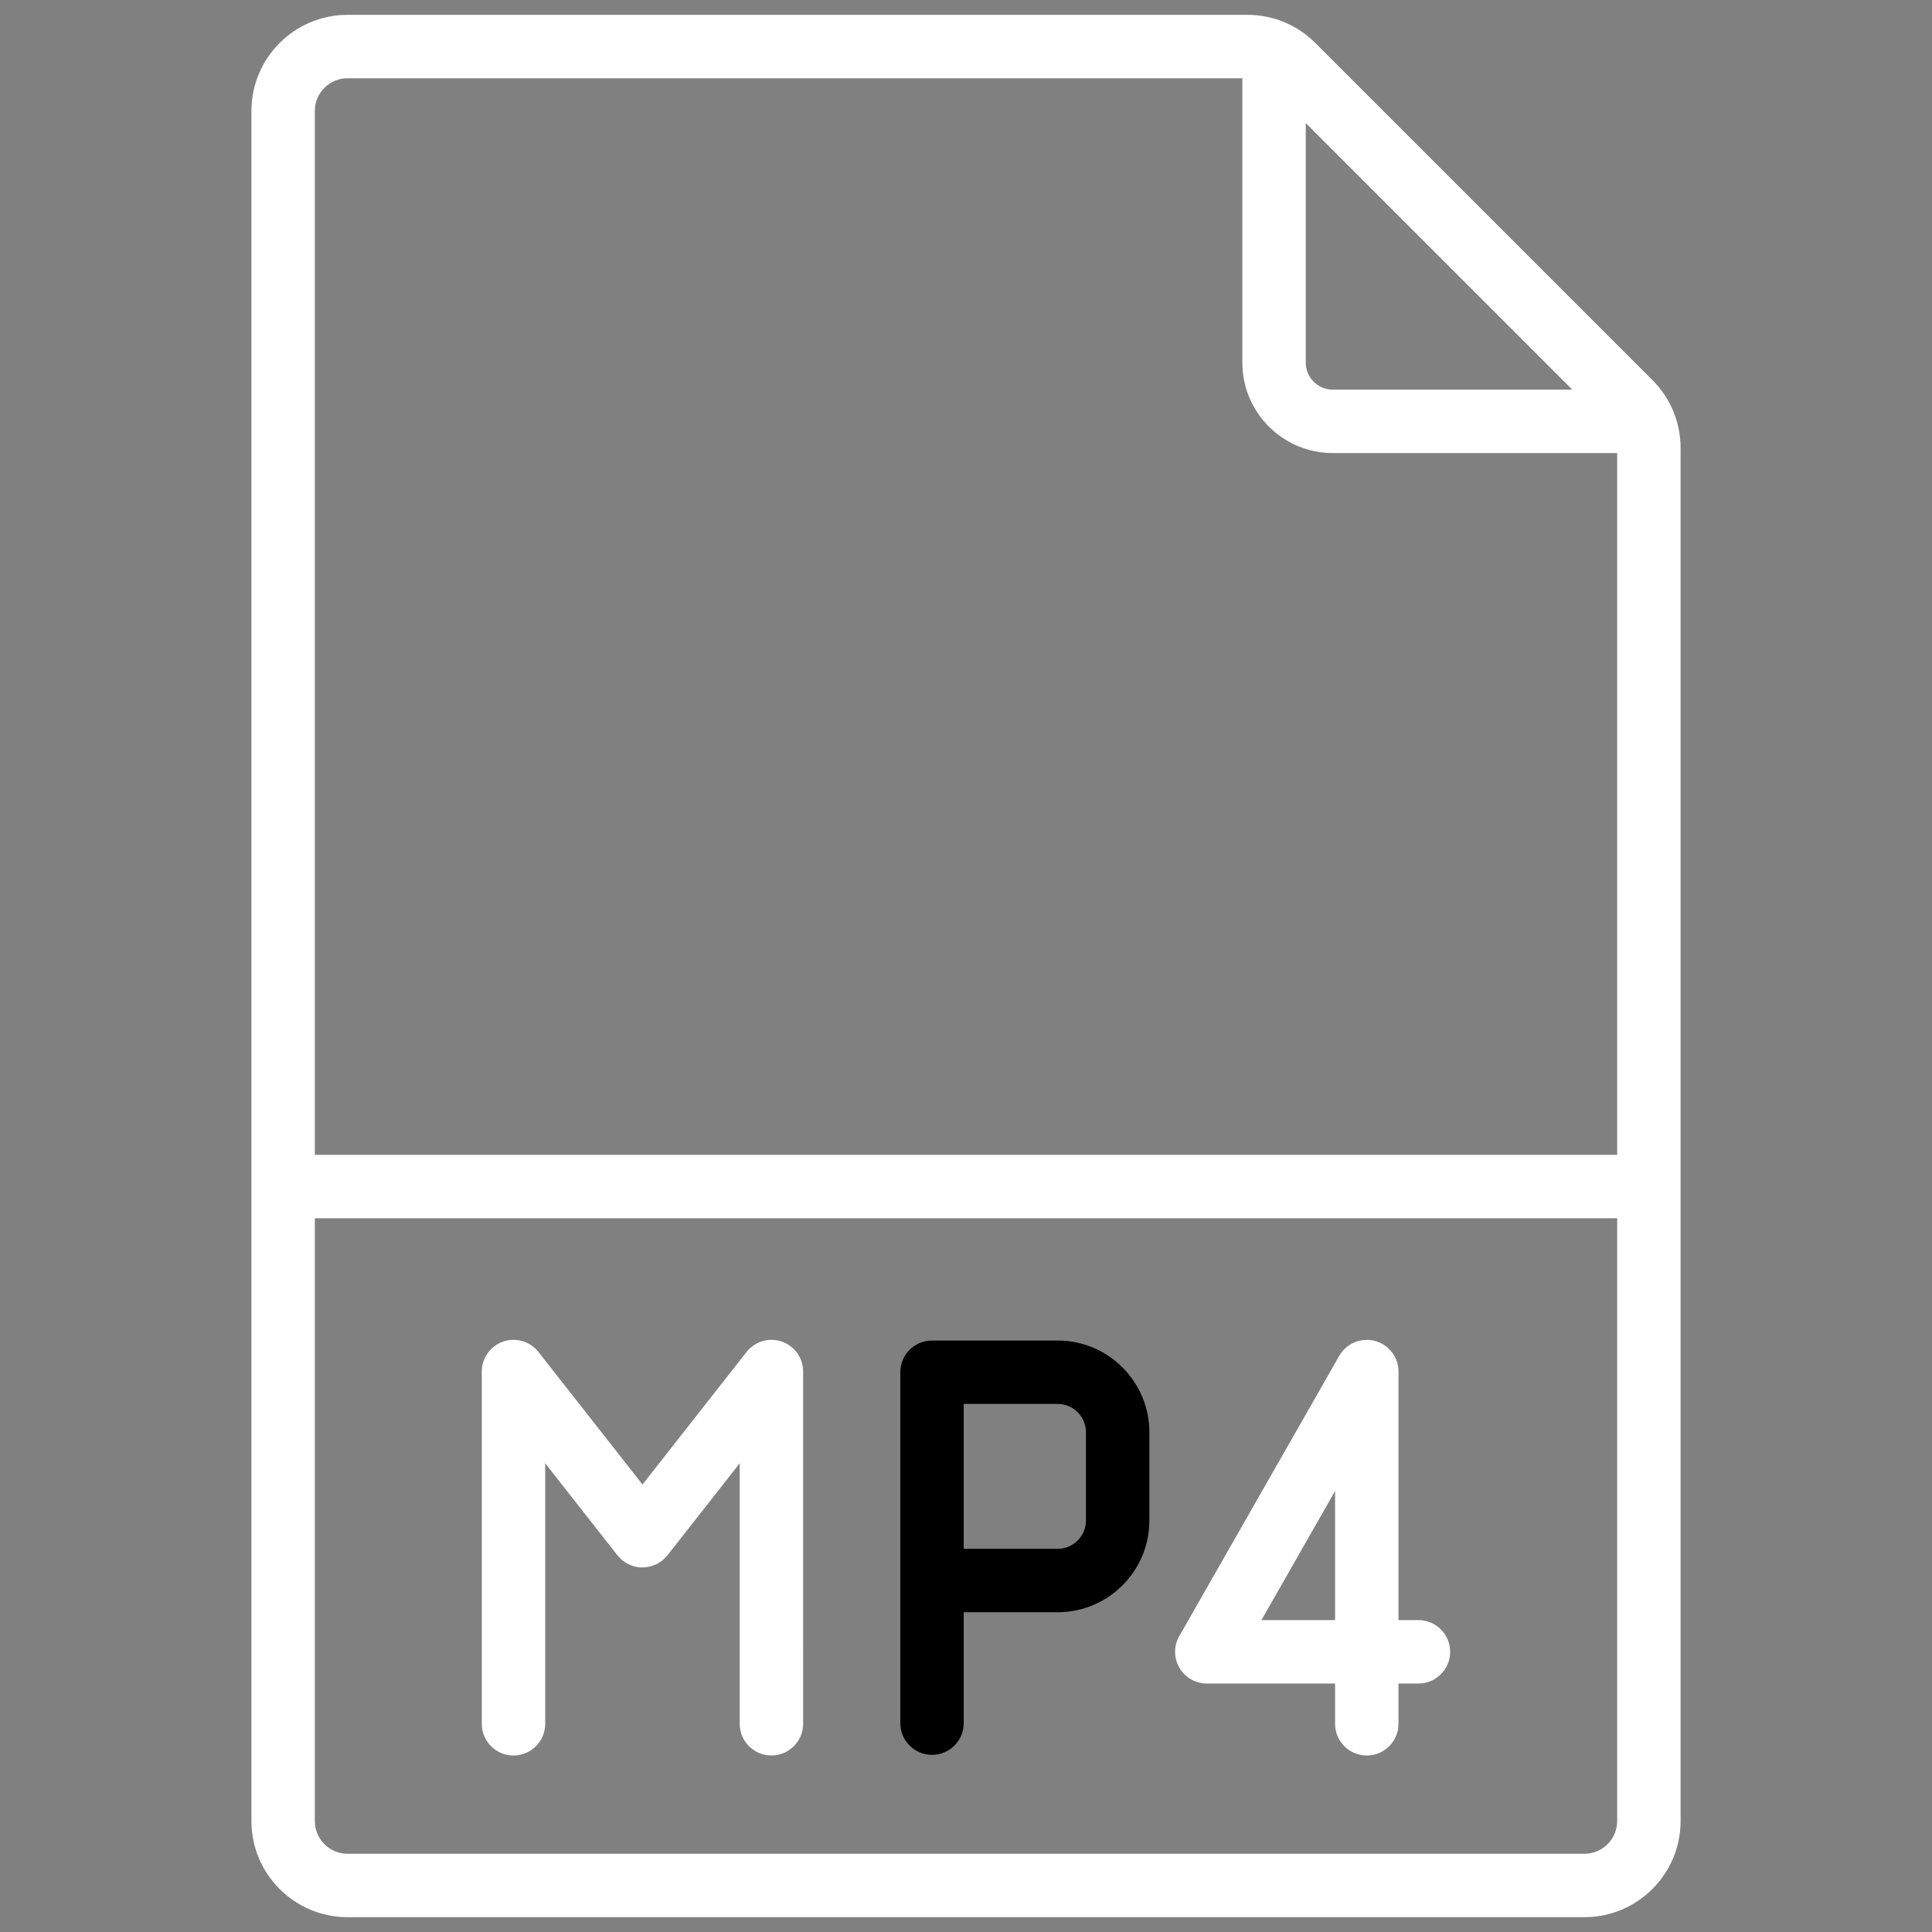 <svg xmlns="http://www.w3.org/2000/svg" xmlns:xlink="http://www.w3.org/1999/xlink" version="1.1" width="25" height="25" viewBox="0 0 256 256" xml:space="preserve">
<rect x="0" y="0" width="256" height="256" fill="#808080" stroke="none"/>
<desc>Created with Fabric.js 1.7.22</desc>
<defs>
</defs>
<g transform="translate(128 128) scale(0.72 0.72)" style="">
	<g style="stroke: none; stroke-width: 0; stroke-dasharray: none; stroke-linecap: butt; stroke-linejoin: miter; stroke-miterlimit: 10; fill: none; fill-rule: nonzero; opacity: 1;" transform="translate(-175.05 -175.05) scale(3.89 3.89)" >
	<path d="M 77.474 17.28 L 61.526 1.332 C 60.668 0.473 59.525 0 58.311 0 H 15.742 c -2.508 0 -4.548 2.04 -4.548 4.548 v 80.904 c 0 2.508 2.04 4.548 4.548 4.548 h 58.516 c 2.508 0 4.549 -2.04 4.549 -4.548 V 20.496 C 78.807 19.281 78.333 18.138 77.474 17.28 z M 61.073 5.121 l 12.611 12.612 H 62.35 c -0.704 0 -1.276 -0.573 -1.276 -1.277 V 5.121 z M 15.742 3 h 42.332 v 13.456 c 0 2.358 1.918 4.277 4.276 4.277 h 13.457 v 33.2 H 14.194 V 4.548 C 14.194 3.694 14.888 3 15.742 3 z M 74.258 87 H 15.742 c -0.854 0 -1.548 -0.694 -1.548 -1.548 V 56.934 h 61.613 v 28.519 C 75.807 86.306 75.112 87 74.258 87 z" style="stroke: none; stroke-width: 1; stroke-dasharray: none; stroke-linecap: butt; stroke-linejoin: miter; stroke-miterlimit: 10; fill: rgb(255,255,255); fill-rule: nonzero; opacity: 1;" transform=" matrix(1 0 0 1 0 0) " stroke-linecap="round" />
	<path d="M 36.287 62.769 c -0.606 -0.209 -1.276 -0.011 -1.67 0.492 l -4.922 6.269 l -4.923 -6.27 c -0.394 -0.502 -1.063 -0.7 -1.67 -0.491 c -0.604 0.209 -1.01 0.778 -1.01 1.418 v 16.664 c 0 0.828 0.671 1.5 1.5 1.5 s 1.5 -0.672 1.5 -1.5 V 68.526 l 3.422 4.359 c 0.006 0.007 0.013 0.013 0.019 0.02 c 0.03 0.037 0.066 0.07 0.1 0.104 c 0.038 0.039 0.075 0.079 0.117 0.112 c 0.006 0.005 0.011 0.012 0.018 0.017 c 0.027 0.021 0.058 0.035 0.086 0.055 c 0.048 0.032 0.094 0.065 0.145 0.092 c 0.042 0.022 0.085 0.038 0.128 0.055 c 0.046 0.019 0.092 0.039 0.139 0.053 c 0.048 0.014 0.096 0.022 0.145 0.032 c 0.046 0.009 0.092 0.019 0.138 0.023 c 0.048 0.005 0.095 0.003 0.143 0.003 c 0.049 0 0.098 0.001 0.147 -0.004 c 0.045 -0.004 0.088 -0.014 0.132 -0.022 c 0.051 -0.01 0.102 -0.018 0.152 -0.033 c 0.044 -0.013 0.085 -0.032 0.128 -0.049 c 0.047 -0.019 0.095 -0.037 0.14 -0.061 c 0.046 -0.024 0.088 -0.054 0.131 -0.083 c 0.032 -0.021 0.066 -0.037 0.097 -0.062 c 0.007 -0.006 0.013 -0.013 0.02 -0.019 c 0.037 -0.03 0.069 -0.066 0.104 -0.1 c 0.039 -0.038 0.079 -0.076 0.113 -0.117 c 0.005 -0.006 0.012 -0.011 0.017 -0.017 l 3.422 -4.358 v 12.324 c 0 0.828 0.671 1.5 1.5 1.5 s 1.5 -0.672 1.5 -1.5 V 64.187 C 37.297 63.547 36.891 62.978 36.287 62.769 z" style="stroke: none; stroke-width: 1; stroke-dasharray: none; stroke-linecap: butt; stroke-linejoin: miter; stroke-miterlimit: 10; fill: rgb(255,255,255); fill-rule: nonzero; opacity: 1;" transform=" matrix(1 0 0 1 0 0) " stroke-linecap="round" />
	<path d="M 49.337 62.719 h -5.945 c -0.829 0 -1.5 0.672 -1.5 1.5 v 9.854 v 6.747 c 0 0.828 0.671 1.5 1.5 1.5 s 1.5 -0.672 1.5 -1.5 v -5.247 h 4.445 c 2.392 0 4.338 -1.946 4.338 -4.339 v -4.177 C 53.675 64.665 51.729 62.719 49.337 62.719 z M 50.675 71.233 c 0 0.738 -0.601 1.339 -1.338 1.339 h -4.445 v -6.854 h 4.445 c 0.737 0 1.338 0.601 1.338 1.338 V 71.233 z" style="stroke: none; stroke-width: 1; stroke-dasharray: none; stroke-linecap: butt; stroke-linejoin: miter; stroke-miterlimit: 10; fill: rgb(0,0,0); fill-rule: nonzero; opacity: 1;" transform=" matrix(1 0 0 1 0 0) " stroke-linecap="round" />
	<path d="M 63.961 82.351 c -0.828 0 -1.5 -0.672 -1.5 -1.5 v -1.905 h -6.068 c -0.534 0 -1.028 -0.284 -1.297 -0.747 c -0.269 -0.462 -0.271 -1.032 -0.006 -1.496 l 7.568 -13.259 c 0.337 -0.592 1.029 -0.877 1.688 -0.707 c 0.657 0.175 1.115 0.77 1.115 1.45 v 11.759 h 0.945 c 0.828 0 1.5 0.672 1.5 1.5 s -0.672 1.5 -1.5 1.5 h -0.945 v 1.905 C 65.461 81.679 64.789 82.351 63.961 82.351 z M 58.976 75.945 h 3.485 V 69.84 L 58.976 75.945 z" style="stroke: none; stroke-width: 1; stroke-dasharray: none; stroke-linecap: butt; stroke-linejoin: miter; stroke-miterlimit: 10; fill: rgb(255,255,255); fill-rule: nonzero; opacity: 1;" transform=" matrix(1 0 0 1 0 0) " stroke-linecap="round" />
</g>
</g>
</svg>